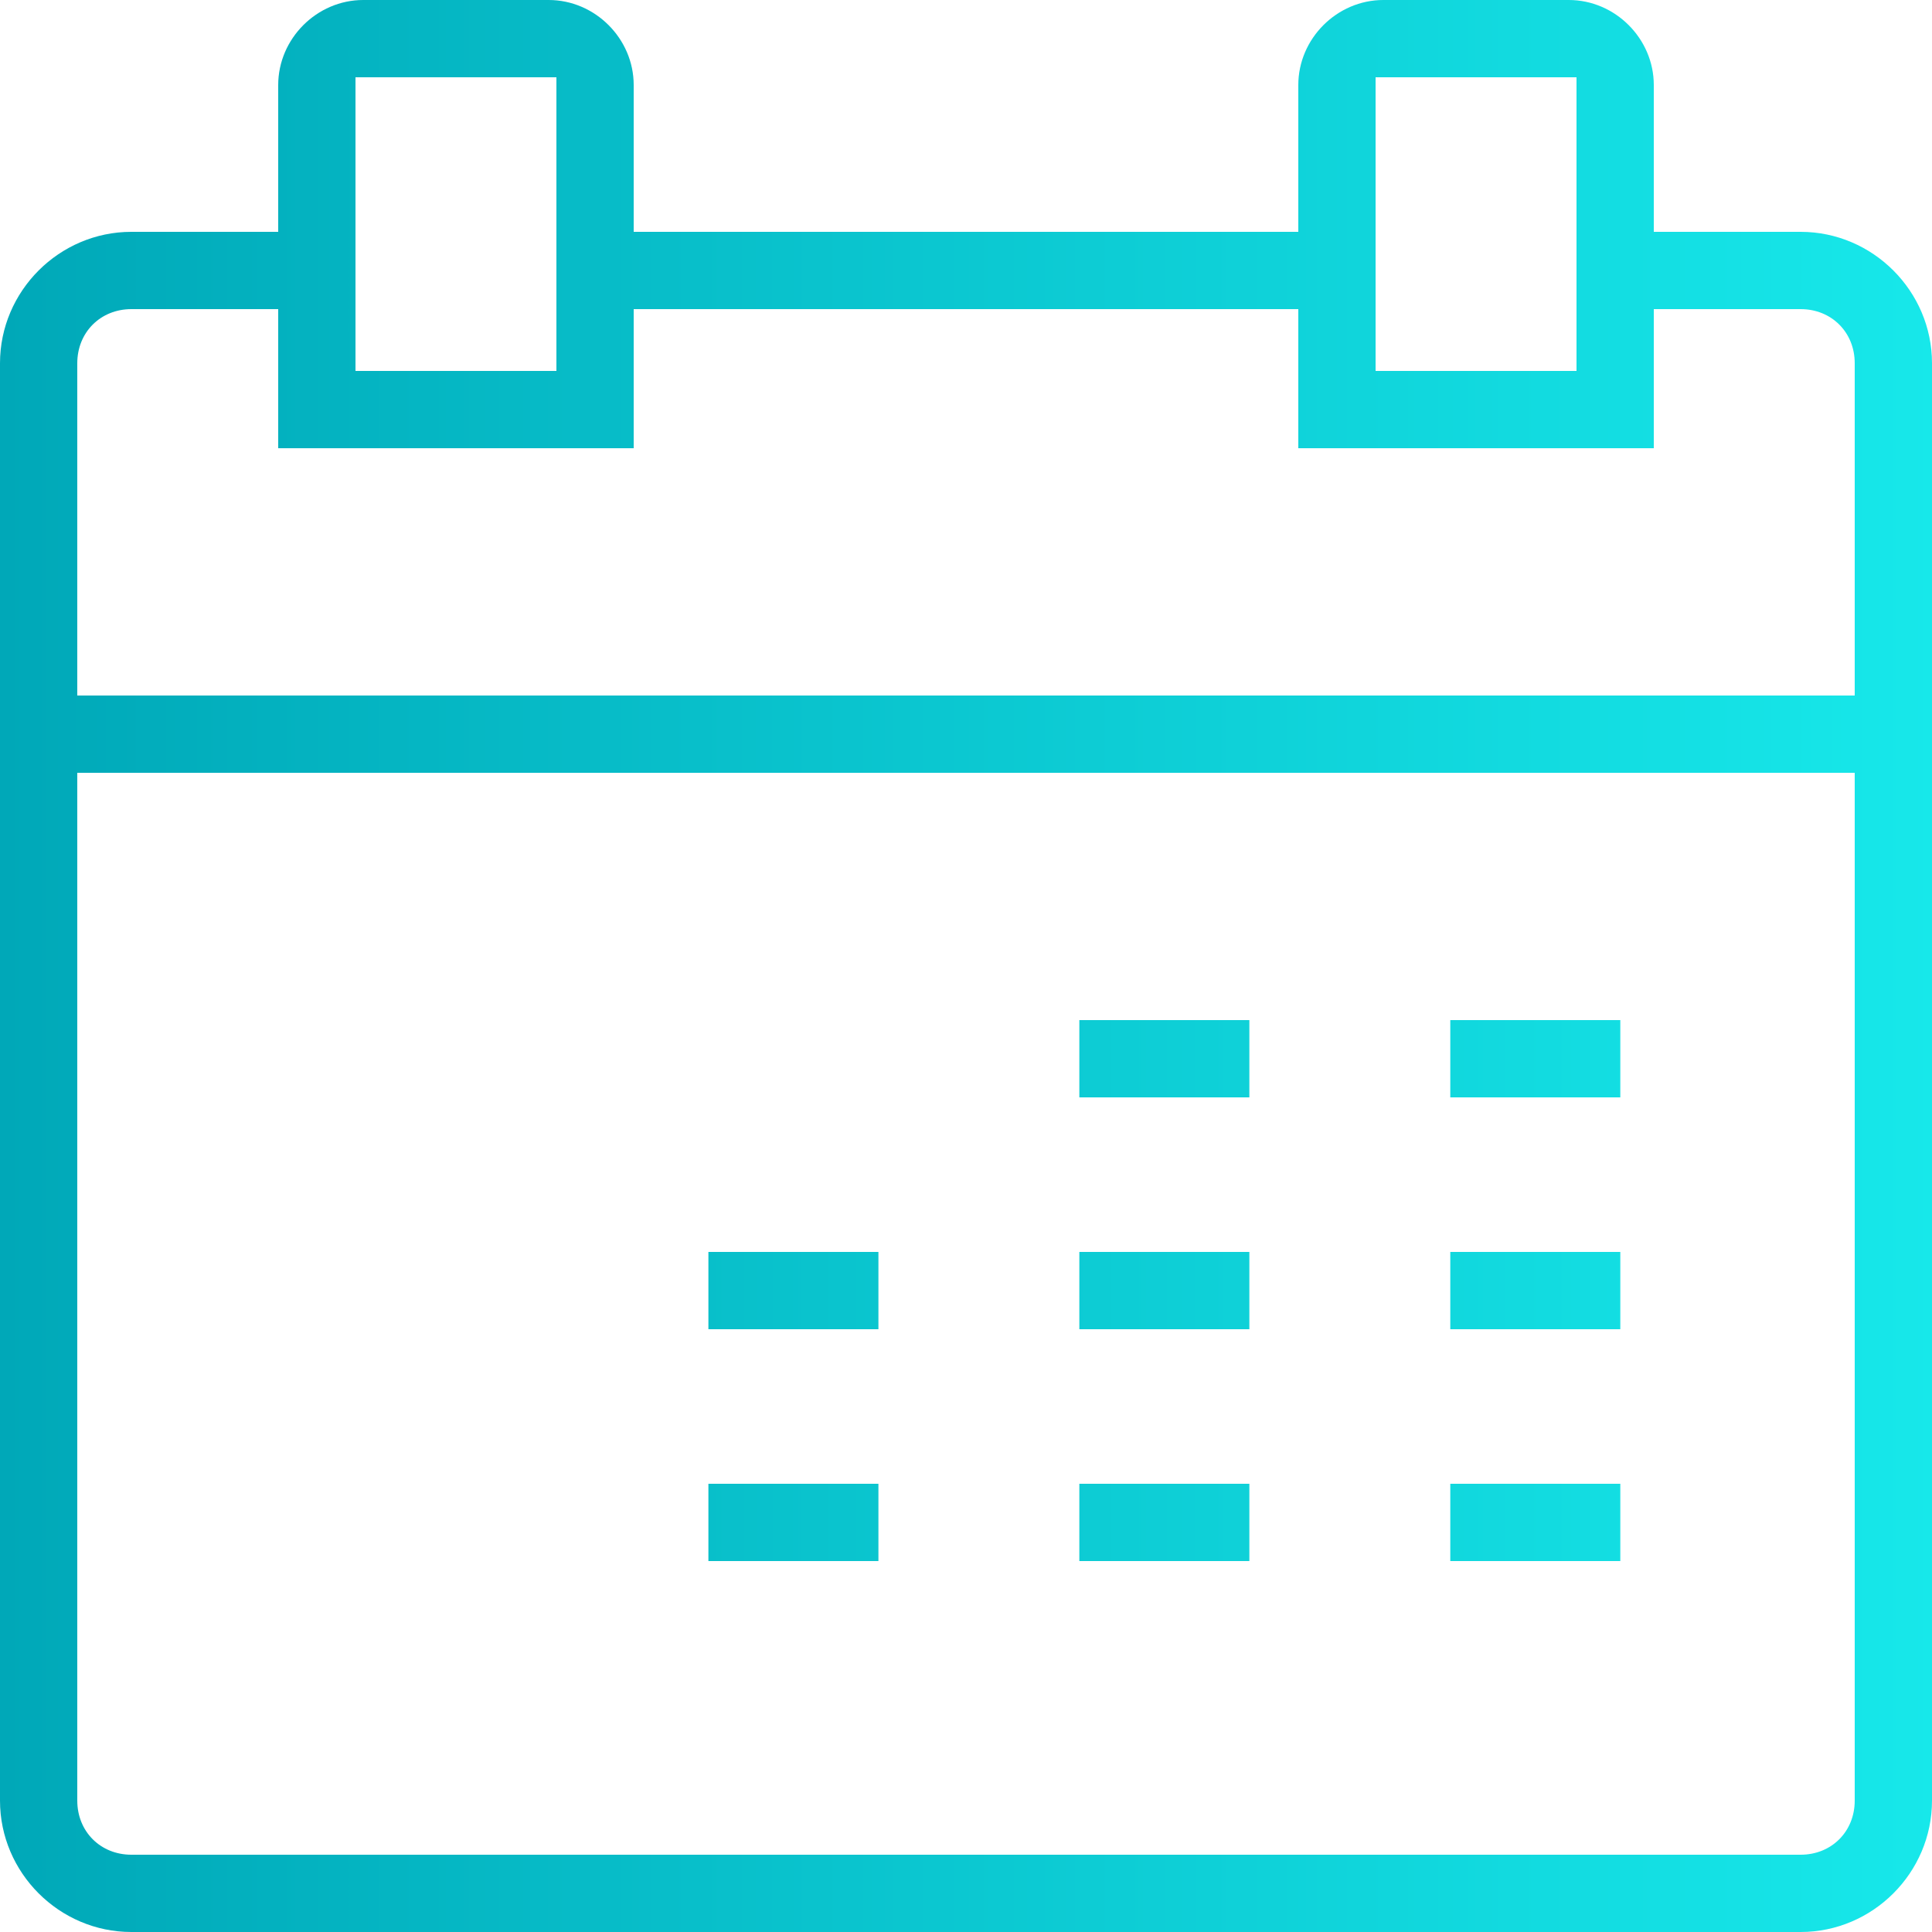 <?xml version="1.0" encoding="utf-8"?>
<!-- Generator: Adobe Illustrator 22.0.1, SVG Export Plug-In . SVG Version: 6.00 Build 0)  -->
<svg version="1.1" id="Layer_1" xmlns="http://www.w3.org/2000/svg" xmlns:xlink="http://www.w3.org/1999/xlink" x="0px" y="0px"
	 viewBox="0 0 75 75" style="enable-background:new 0 0 75 75;" xml:space="preserve">
<style type="text/css">
	.st0{fill:url(#SVGID_1_);}
	.st1{fill:url(#SVGID_2_);}
	.st2{fill:url(#SVGID_3_);}
	.st3{fill:url(#SVGID_4_);}
	.st4{fill:url(#SVGID_5_);}
	.st5{fill:url(#SVGID_6_);}
	.st6{fill:url(#SVGID_7_);}
	.st7{fill:url(#SVGID_8_);}
	.st8{fill:url(#SVGID_9_);}
</style>
<g>
	<g>
		<linearGradient id="SVGID_1_" gradientUnits="userSpaceOnUse" x1="0" y1="37.5" x2="75.217" y2="37.5">
			<stop  offset="0" style="stop-color:#00A8B8"/>
			<stop  offset="1" style="stop-color:#17E8EA"/>
		</linearGradient>
		<path class="st0" d="M5.1,75C2.3,75,0,72.7,0,69.9V14.1C0,11.3,2.3,9,5.1,9h5.7V3.3c0-1.8,1.5-3.3,3.3-3.3h7.2
			c1.8,0,3.3,1.5,3.3,3.3V9h25.8V3.3c0-1.8,1.5-3.3,3.3-3.3h7.2c1.8,0,3.3,1.5,3.3,3.3V9h5.7c2.8,0,5.1,2.3,5.1,5.1v55.8
			c0,2.8-2.3,5.1-5.1,5.1H5.1z M3,69.9C3,71.1,3.9,72,5.1,72h64.8c1.2,0,2.1-0.9,2.1-2.1V30H3V69.9z M5.1,12C3.9,12,3,12.9,3,14.1
			V27h69V14.1c0-1.2-0.9-2.1-2.1-2.1h-5.7v5.4H50.4V12H24.6v5.4H10.8V12H5.1z M53.4,14.4h7.8V3h-7.8V14.4z M13.8,14.4h7.8V3h-7.8
			V14.4z"/>
		<linearGradient id="SVGID_2_" gradientUnits="userSpaceOnUse" x1="3.518" y1="41.101" x2="72.978" y2="41.101">
			<stop  offset="0" style="stop-color:#00A8B8"/>
			<stop  offset="1" style="stop-color:#17E8EA"/>
		</linearGradient>
		<rect x="41.9" y="39.6" class="st1" width="6.6" height="3"/>
		<linearGradient id="SVGID_3_" gradientUnits="userSpaceOnUse" x1="4.73" y1="41.101" x2="74.186" y2="41.101">
			<stop  offset="0" style="stop-color:#00A8B8"/>
			<stop  offset="1" style="stop-color:#17E8EA"/>
		</linearGradient>
		<rect x="56.3" y="39.6" class="st2" width="6.6" height="3"/>
		<linearGradient id="SVGID_4_" gradientUnits="userSpaceOnUse" x1="2.309" y1="50.099" x2="71.77" y2="50.099">
			<stop  offset="0" style="stop-color:#00A8B8"/>
			<stop  offset="1" style="stop-color:#17E8EA"/>
		</linearGradient>
		<rect x="27.5" y="48.6" class="st3" width="6.6" height="3"/>
		<linearGradient id="SVGID_5_" gradientUnits="userSpaceOnUse" x1="3.518" y1="50.099" x2="72.978" y2="50.099">
			<stop  offset="0" style="stop-color:#00A8B8"/>
			<stop  offset="1" style="stop-color:#17E8EA"/>
		</linearGradient>
		<rect x="41.9" y="48.6" class="st4" width="6.6" height="3"/>
		<linearGradient id="SVGID_6_" gradientUnits="userSpaceOnUse" x1="4.73" y1="50.099" x2="74.186" y2="50.099">
			<stop  offset="0" style="stop-color:#00A8B8"/>
			<stop  offset="1" style="stop-color:#17E8EA"/>
		</linearGradient>
		<rect x="56.3" y="48.6" class="st5" width="6.6" height="3"/>
		<linearGradient id="SVGID_7_" gradientUnits="userSpaceOnUse" x1="2.309" y1="59.101" x2="71.77" y2="59.101">
			<stop  offset="0" style="stop-color:#00A8B8"/>
			<stop  offset="1" style="stop-color:#17E8EA"/>
		</linearGradient>
		<rect x="27.5" y="57.6" class="st6" width="6.6" height="3"/>
		<linearGradient id="SVGID_8_" gradientUnits="userSpaceOnUse" x1="3.518" y1="59.101" x2="72.978" y2="59.101">
			<stop  offset="0" style="stop-color:#00A8B8"/>
			<stop  offset="1" style="stop-color:#17E8EA"/>
		</linearGradient>
		<rect x="41.9" y="57.6" class="st7" width="6.6" height="3"/>
		<linearGradient id="SVGID_9_" gradientUnits="userSpaceOnUse" x1="4.73" y1="59.101" x2="74.186" y2="59.101">
			<stop  offset="0" style="stop-color:#00A8B8"/>
			<stop  offset="1" style="stop-color:#17E8EA"/>
		</linearGradient>
		<rect x="56.3" y="57.6" class="st8" width="6.6" height="3"/>
	</g>
</g>
</svg>
